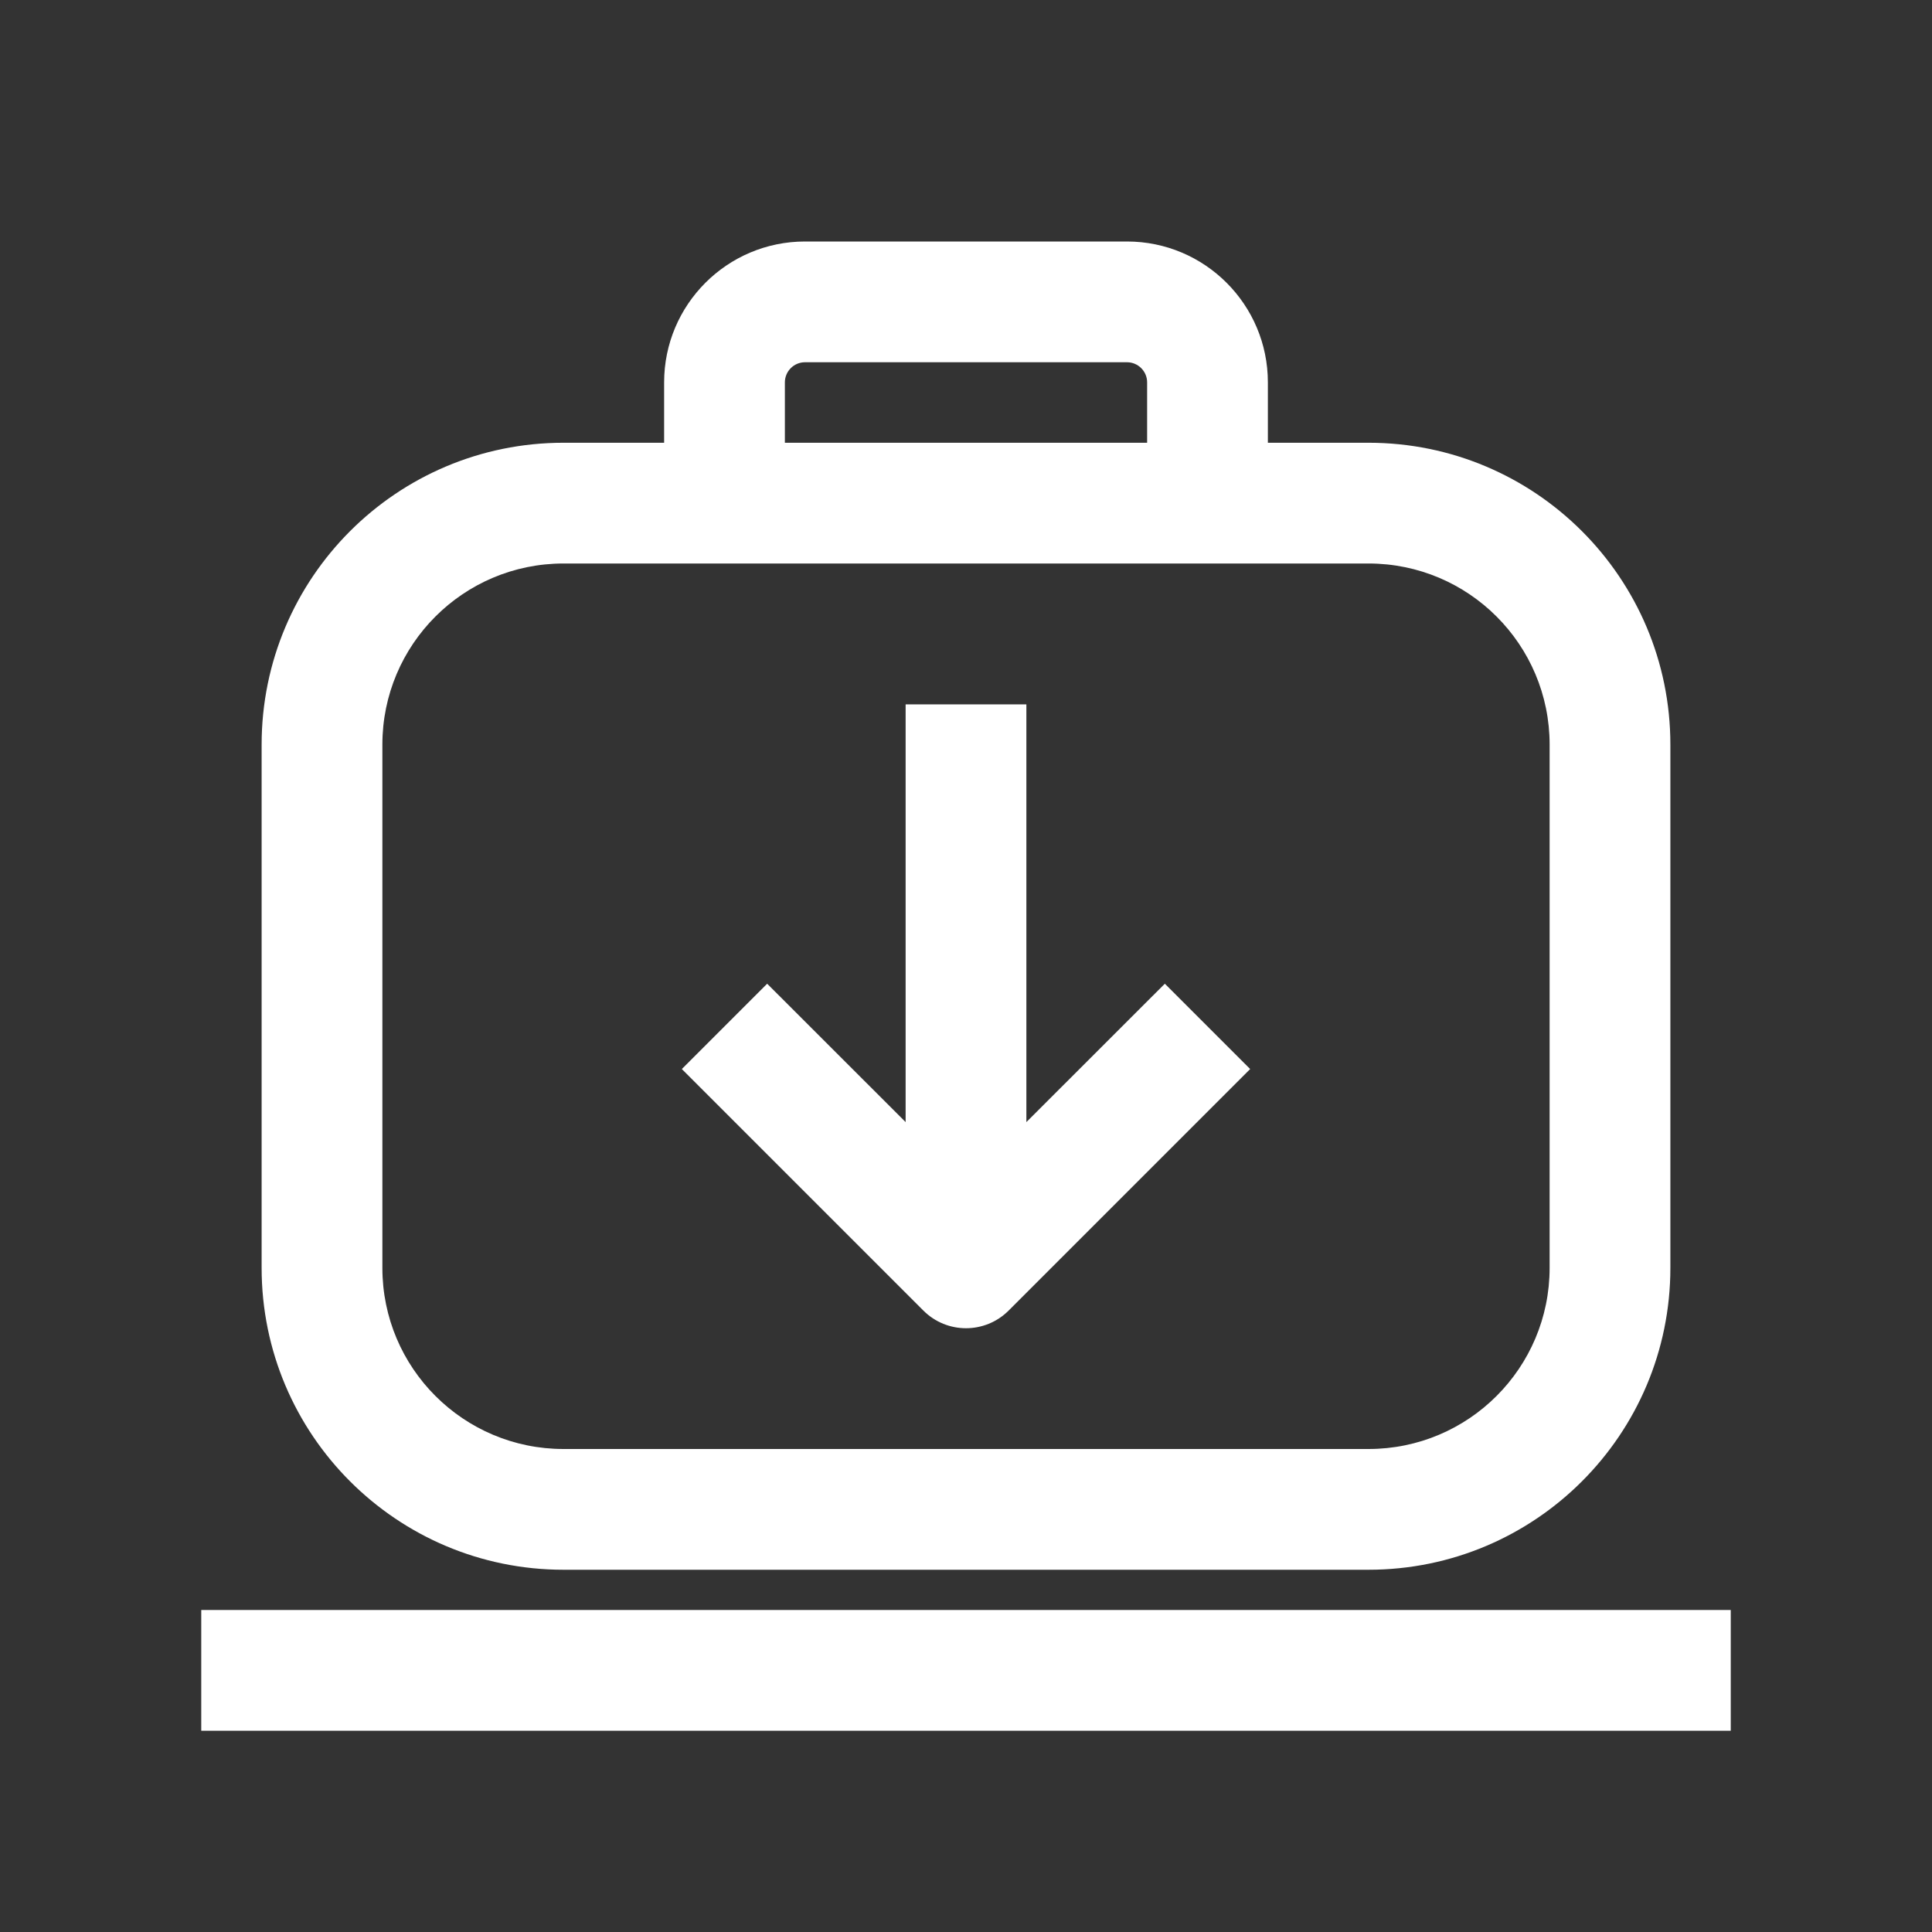 <svg width="24" height="24" viewBox="0 0 24 24" fill="none" xmlns="http://www.w3.org/2000/svg">
<rect x="0" y="0" width="24" height="24" fill="#333333" stroke="none"/>
<path d="M12.75 13.939L14.47 12.22L15.53 13.28L12.53 16.28C12.237 16.573 11.763 16.573 11.47 16.28L8.47 13.28L9.53 12.22L11.25 13.939V8.75H12.75V13.939Z" fill="white"/>
<path fill-rule="evenodd" clip-rule="evenodd" d="M15.75 4.75V5.5H17C19.071 5.5 20.75 7.179 20.75 9.25V15.75C20.75 17.821 19.071 19.5 17 19.5H7C4.929 19.5 3.25 17.821 3.25 15.75V9.25C3.25 7.179 4.929 5.5 7 5.5H8.25V4.75C8.25 3.784 9.034 3 10 3H14C14.966 3 15.75 3.784 15.75 4.75ZM9.75 4.75C9.75 4.612 9.862 4.5 10 4.5H14C14.138 4.5 14.25 4.612 14.25 4.75V5.5H9.75V4.75ZM4.75 9.25C4.75 8.007 5.757 7 7 7H17C18.243 7 19.25 8.007 19.25 9.25V15.75C19.25 16.993 18.243 18 17 18H7C5.757 18 4.75 16.993 4.75 15.75V9.25Z" fill="white"/>
<path d="M2.5 21.5H21.5V20H2.5V21.5Z" fill="white"/>
</svg>
